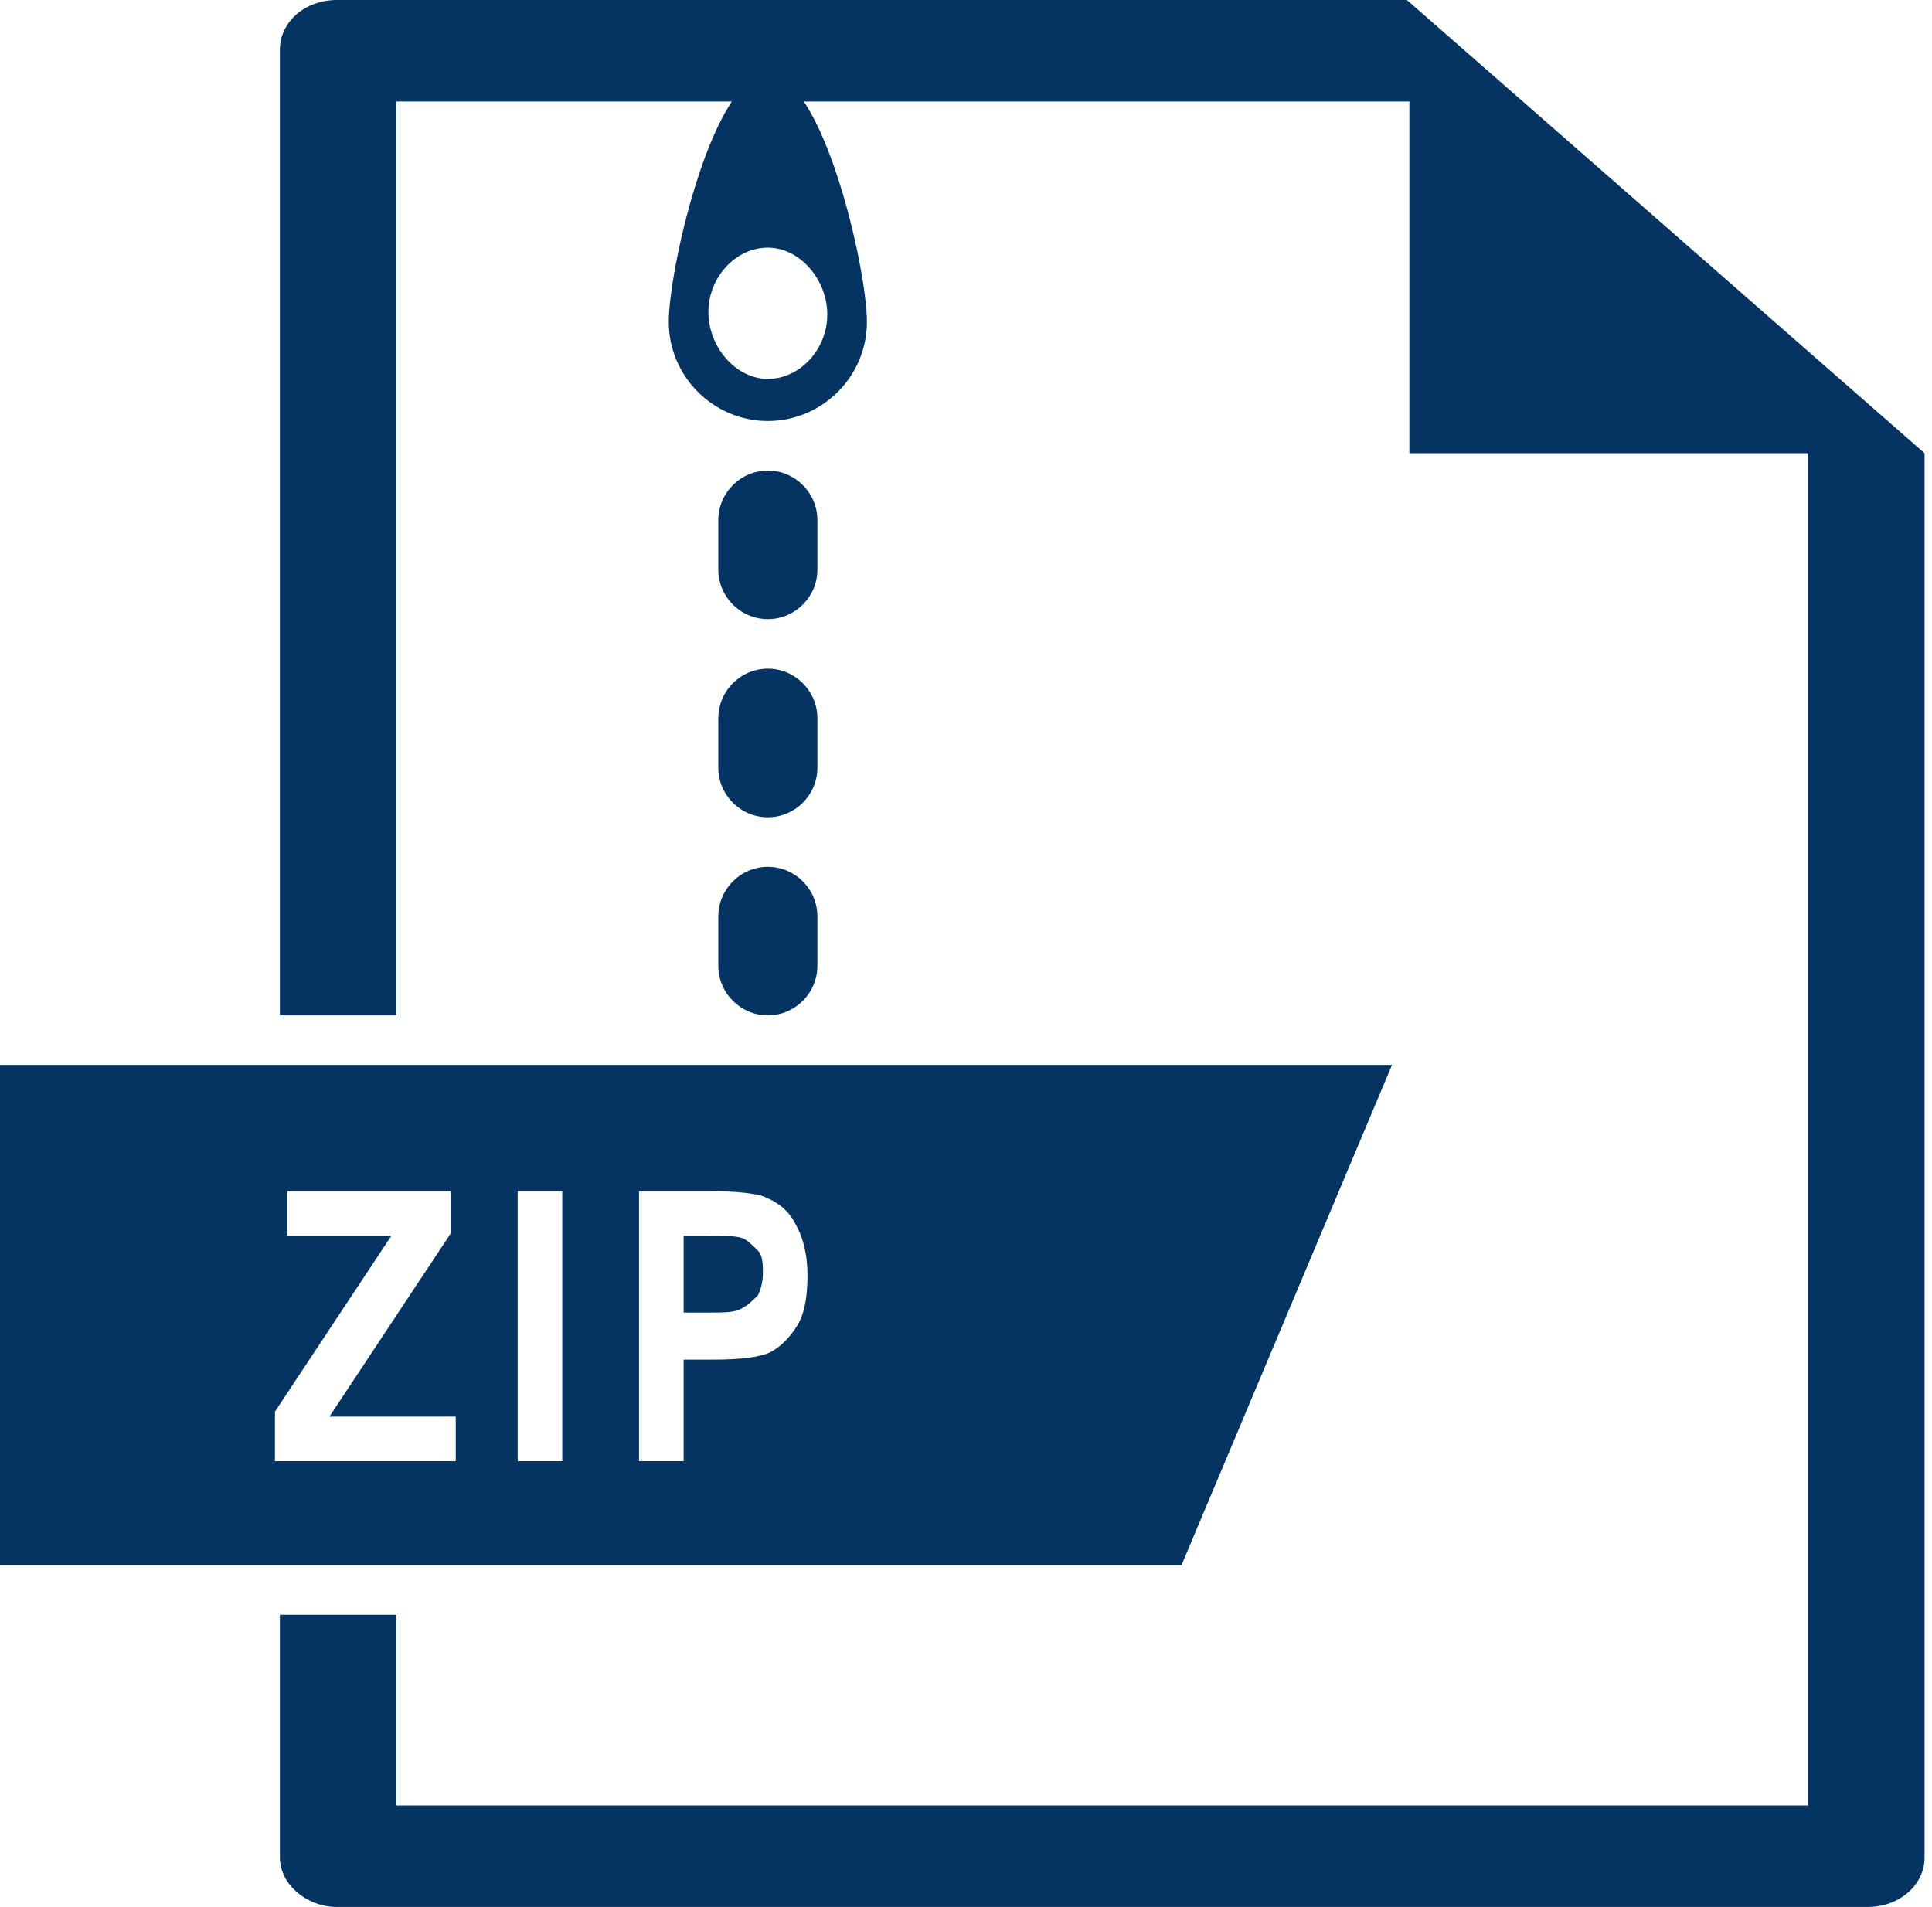 <?xml version="1.0" encoding="utf-8"?>
<!-- Generator: Adobe Illustrator 23.0.3, SVG Export Plug-In . SVG Version: 6.00 Build 0)  -->
<svg version="1.1" id="Слой_1" xmlns="http://www.w3.org/2000/svg" xmlns:xlink="http://www.w3.org/1999/xlink" x="0px" y="0px"
	 viewBox="0 0 78 77" style="enable-background:new 0 0 78 77;" xml:space="preserve">
<style type="text/css">
	.st0{fill:#063462;}
	.st1{fill-rule:evenodd;clip-rule:evenodd;fill:#063462;}
</style>
<path class="st0" d="M56.8,0H13.6c-1.3,0-2.3,0.9-2.3,2v39H16V4.1h40.9v14.2H73v54.6H16v-7.7h-4.7V75c0,1.1,1.1,2,2.3,2h61.8
	c1.3,0,2.3-0.9,2.3-2V18.3L56.8,0z"/>
<path class="st1" d="M56.2,43H0v20.2h47.7L56.2,43z M11.1,57v2h7.3v-1.8h-5.1l4.9-7.4v-1.7h-6.6v1.8h4.2L11.1,57z M20.9,48.1V59h1.8
	V48.1H20.9z M25.8,48.1V59h1.8v-4.1h1.2c1.1,0,1.9-0.1,2.3-0.3c0.4-0.2,0.8-0.6,1.1-1.1c0.3-0.5,0.4-1.2,0.4-2
	c0-0.9-0.2-1.6-0.5-2.1c-0.3-0.6-0.8-0.9-1.3-1.1c-0.3-0.1-1-0.2-2.1-0.2H25.8z M27.6,53v-3.1h0.9c0.8,0,1.2,0,1.5,0.1
	c0.2,0.1,0.4,0.3,0.6,0.5c0.2,0.2,0.2,0.6,0.2,0.9c0,0.4-0.1,0.7-0.2,0.9c-0.2,0.2-0.4,0.4-0.6,0.5C29.7,53,29.3,53,28.6,53H27.6z"
	/>
<path class="st1" d="M31,17c2.2,0,4-1.8,4-4S33.2,3,31,3s-4,7.8-4,10S28.8,17,31,17z M31,15.3c1.3,0,2.4-1.2,2.4-2.6S32.3,10,31,10
	s-2.4,1.2-2.4,2.6S29.7,15.3,31,15.3z"/>
<path class="st0" d="M29,21c0-1.1,0.9-2,2-2l0,0c1.1,0,2,0.9,2,2v2c0,1.1-0.9,2-2,2l0,0c-1.1,0-2-0.9-2-2V21z"/>
<path class="st0" d="M29,29c0-1.1,0.9-2,2-2l0,0c1.1,0,2,0.9,2,2v2c0,1.1-0.9,2-2,2l0,0c-1.1,0-2-0.9-2-2V29z"/>
<path class="st0" d="M29,37c0-1.1,0.9-2,2-2l0,0c1.1,0,2,0.9,2,2v2c0,1.1-0.9,2-2,2l0,0c-1.1,0-2-0.9-2-2V37z"/>
</svg>

